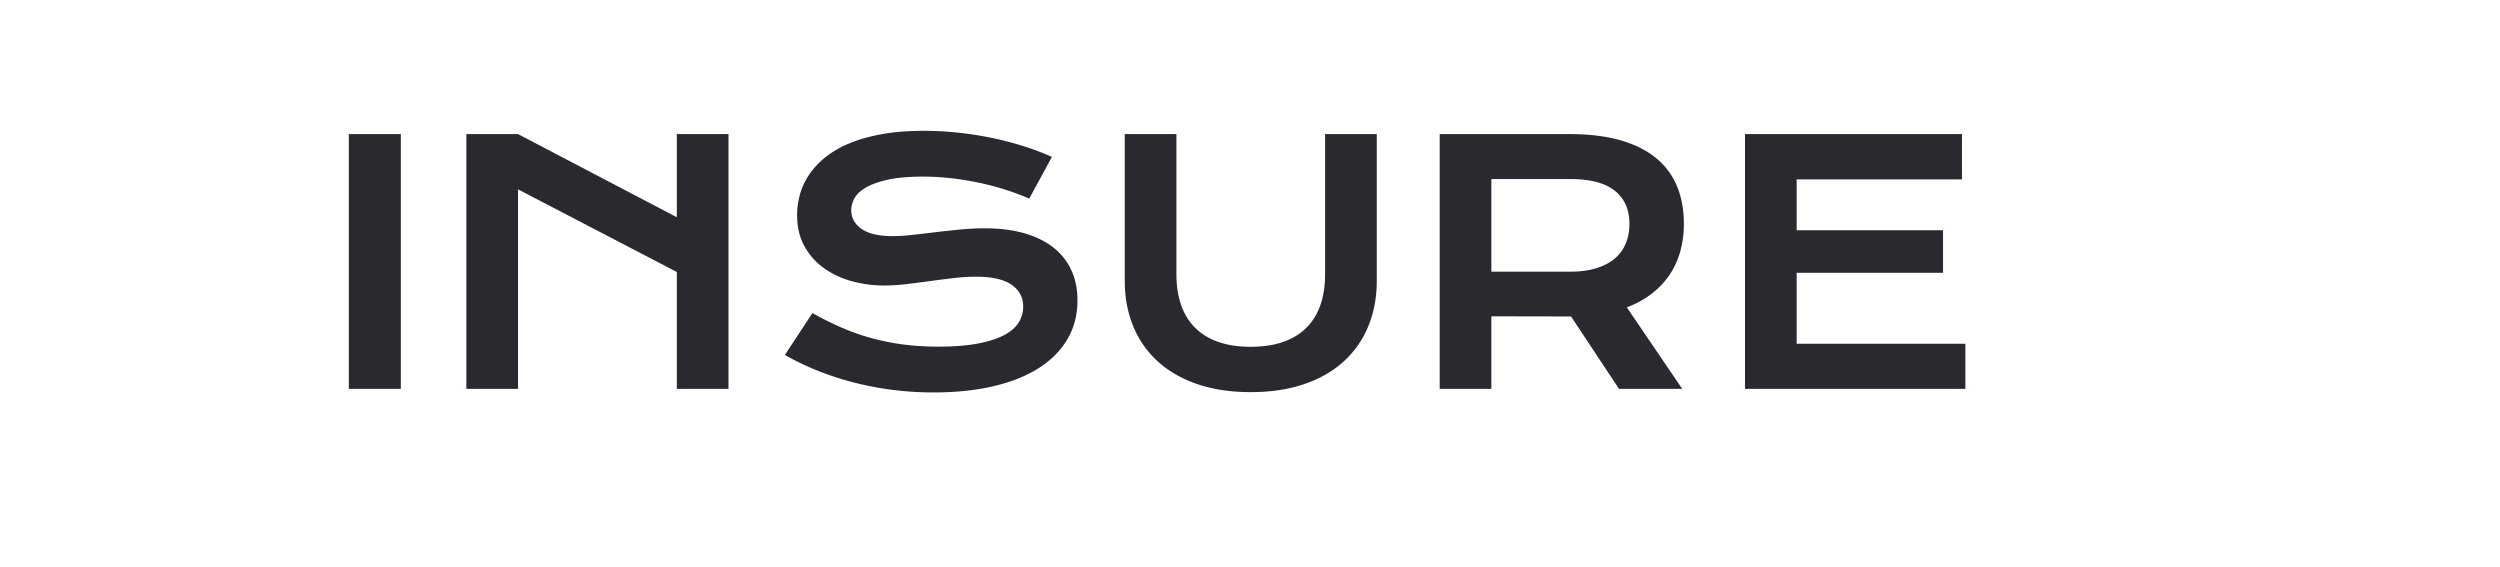 <svg xmlns="http://www.w3.org/2000/svg" width="172" height="39" fill="none"><path fill="#2C2830" fill-rule="evenodd" d="M57.83 22.508c-.654-.287-1.3-.61-1.935-.97L54 24.421c.665.38 1.389.73 2.17 1.048.781.318 1.604.59 2.467.819a21.58 21.58 0 0 0 2.709.527c.942.123 1.906.185 2.893.185 1.496 0 2.853-.14 4.071-.42 1.219-.28 2.26-.692 3.124-1.234.863-.542 1.529-1.208 1.996-1.997.467-.788.7-1.687.7-2.697 0-.755-.137-1.437-.414-2.046a4.19 4.19 0 0 0-1.222-1.56c-.539-.43-1.206-.76-2.002-.992-.797-.232-1.71-.347-2.743-.347-.545 0-1.108.028-1.687.084-.58.056-1.148.117-1.705.185l-.816.096-.776.089c-.505.056-.952.084-1.34.084-.965 0-1.683-.167-2.154-.5-.471-.332-.706-.76-.706-1.283 0-.27.072-.54.218-.813.146-.273.406-.52.78-.74.373-.221.876-.402 1.508-.545.632-.142 1.437-.213 2.417-.213.688 0 1.362.04 2.024.118.662.079 1.303.185 1.924.32.62.134 1.214.293 1.783.476.568.184 1.099.384 1.592.6l1.56-2.87a17.965 17.965 0 0 0-1.941-.735c-.695-.22-1.419-.41-2.17-.567a23.939 23.939 0 0 0-2.316-.364A21.925 21.925 0 0 0 63.578 9c-1.085 0-2.05.077-2.9.23-.848.153-1.596.364-2.242.634a6.683 6.683 0 0 0-1.655.958c-.456.37-.828.77-1.116 1.2-.287.43-.497.88-.628 1.352-.13.47-.196.946-.196 1.424 0 .808.165 1.514.494 2.12a4.5 4.5 0 0 0 1.329 1.514 5.982 5.982 0 0 0 1.917.908 8.347 8.347 0 0 0 2.26.303c.471 0 .974-.032 1.508-.095a97.12 97.12 0 0 0 1.627-.208l.82-.108.811-.1c.539-.063 1.05-.095 1.537-.095 1.106 0 1.925.185 2.456.556.53.37.796.872.796 1.508 0 .396-.106.762-.32 1.099-.212.337-.553.626-1.02.87-.467.242-1.07.433-1.811.571-.74.138-1.638.208-2.692.208-.874 0-1.699-.053-2.473-.157a16.126 16.126 0 0 1-2.215-.455 15.458 15.458 0 0 1-2.035-.729ZM24 9.224h3.578v17.53H24V9.223Zm8.086 0h3.555l10.924 5.72v-5.72h3.555v17.53h-3.555v-8.042L35.64 13.026v13.727h-3.555V9.224Zm45.297 0h3.555v9.656c0 .793.109 1.498.326 2.114.216.617.54 1.139.97 1.565.43.426.962.75 1.598.97.635.22 1.376.33 2.22.33.838 0 1.576-.11 2.215-.33.64-.22 1.174-.544 1.604-.97.43-.426.753-.948.97-1.565.217-.616.325-1.321.325-2.114V9.224h3.556v10.082c0 1.152-.195 2.199-.584 3.14a6.667 6.667 0 0 1-1.693 2.423c-.74.673-1.647 1.193-2.72 1.559-1.073.366-2.297.55-3.673.55-1.375 0-2.6-.184-3.673-.55-1.073-.366-1.979-.886-2.72-1.559a6.666 6.666 0 0 1-1.693-2.422c-.388-.942-.583-1.99-.583-3.14V9.223Zm30.583 0h-8.915v17.53h3.555v-4.991l5.484.01 3.297 4.98h4.351l-3.813-5.607a6.68 6.68 0 0 0 1.739-.96 5.551 5.551 0 0 0 1.228-1.317 5.518 5.518 0 0 0 .723-1.62 7.154 7.154 0 0 0 .235-1.856c0-.965-.158-1.829-.476-2.591a4.905 4.905 0 0 0-1.453-1.94c-.65-.531-1.469-.937-2.456-1.217-.986-.28-2.153-.42-3.499-.42Zm.09 9.466c.673 0 1.262-.079 1.766-.236.505-.157.928-.377 1.268-.662.34-.284.594-.63.762-1.037.169-.407.253-.861.253-1.362 0-.98-.337-1.737-1.01-2.272-.673-.534-1.686-.801-3.039-.801h-5.45v6.37h5.45Zm26.927-9.466h-14.927v17.53h15.163v-3.107h-11.608v-4.879h10.071v-2.927h-10.071v-3.499h11.372V9.224Z" clip-rule="evenodd"/></svg>